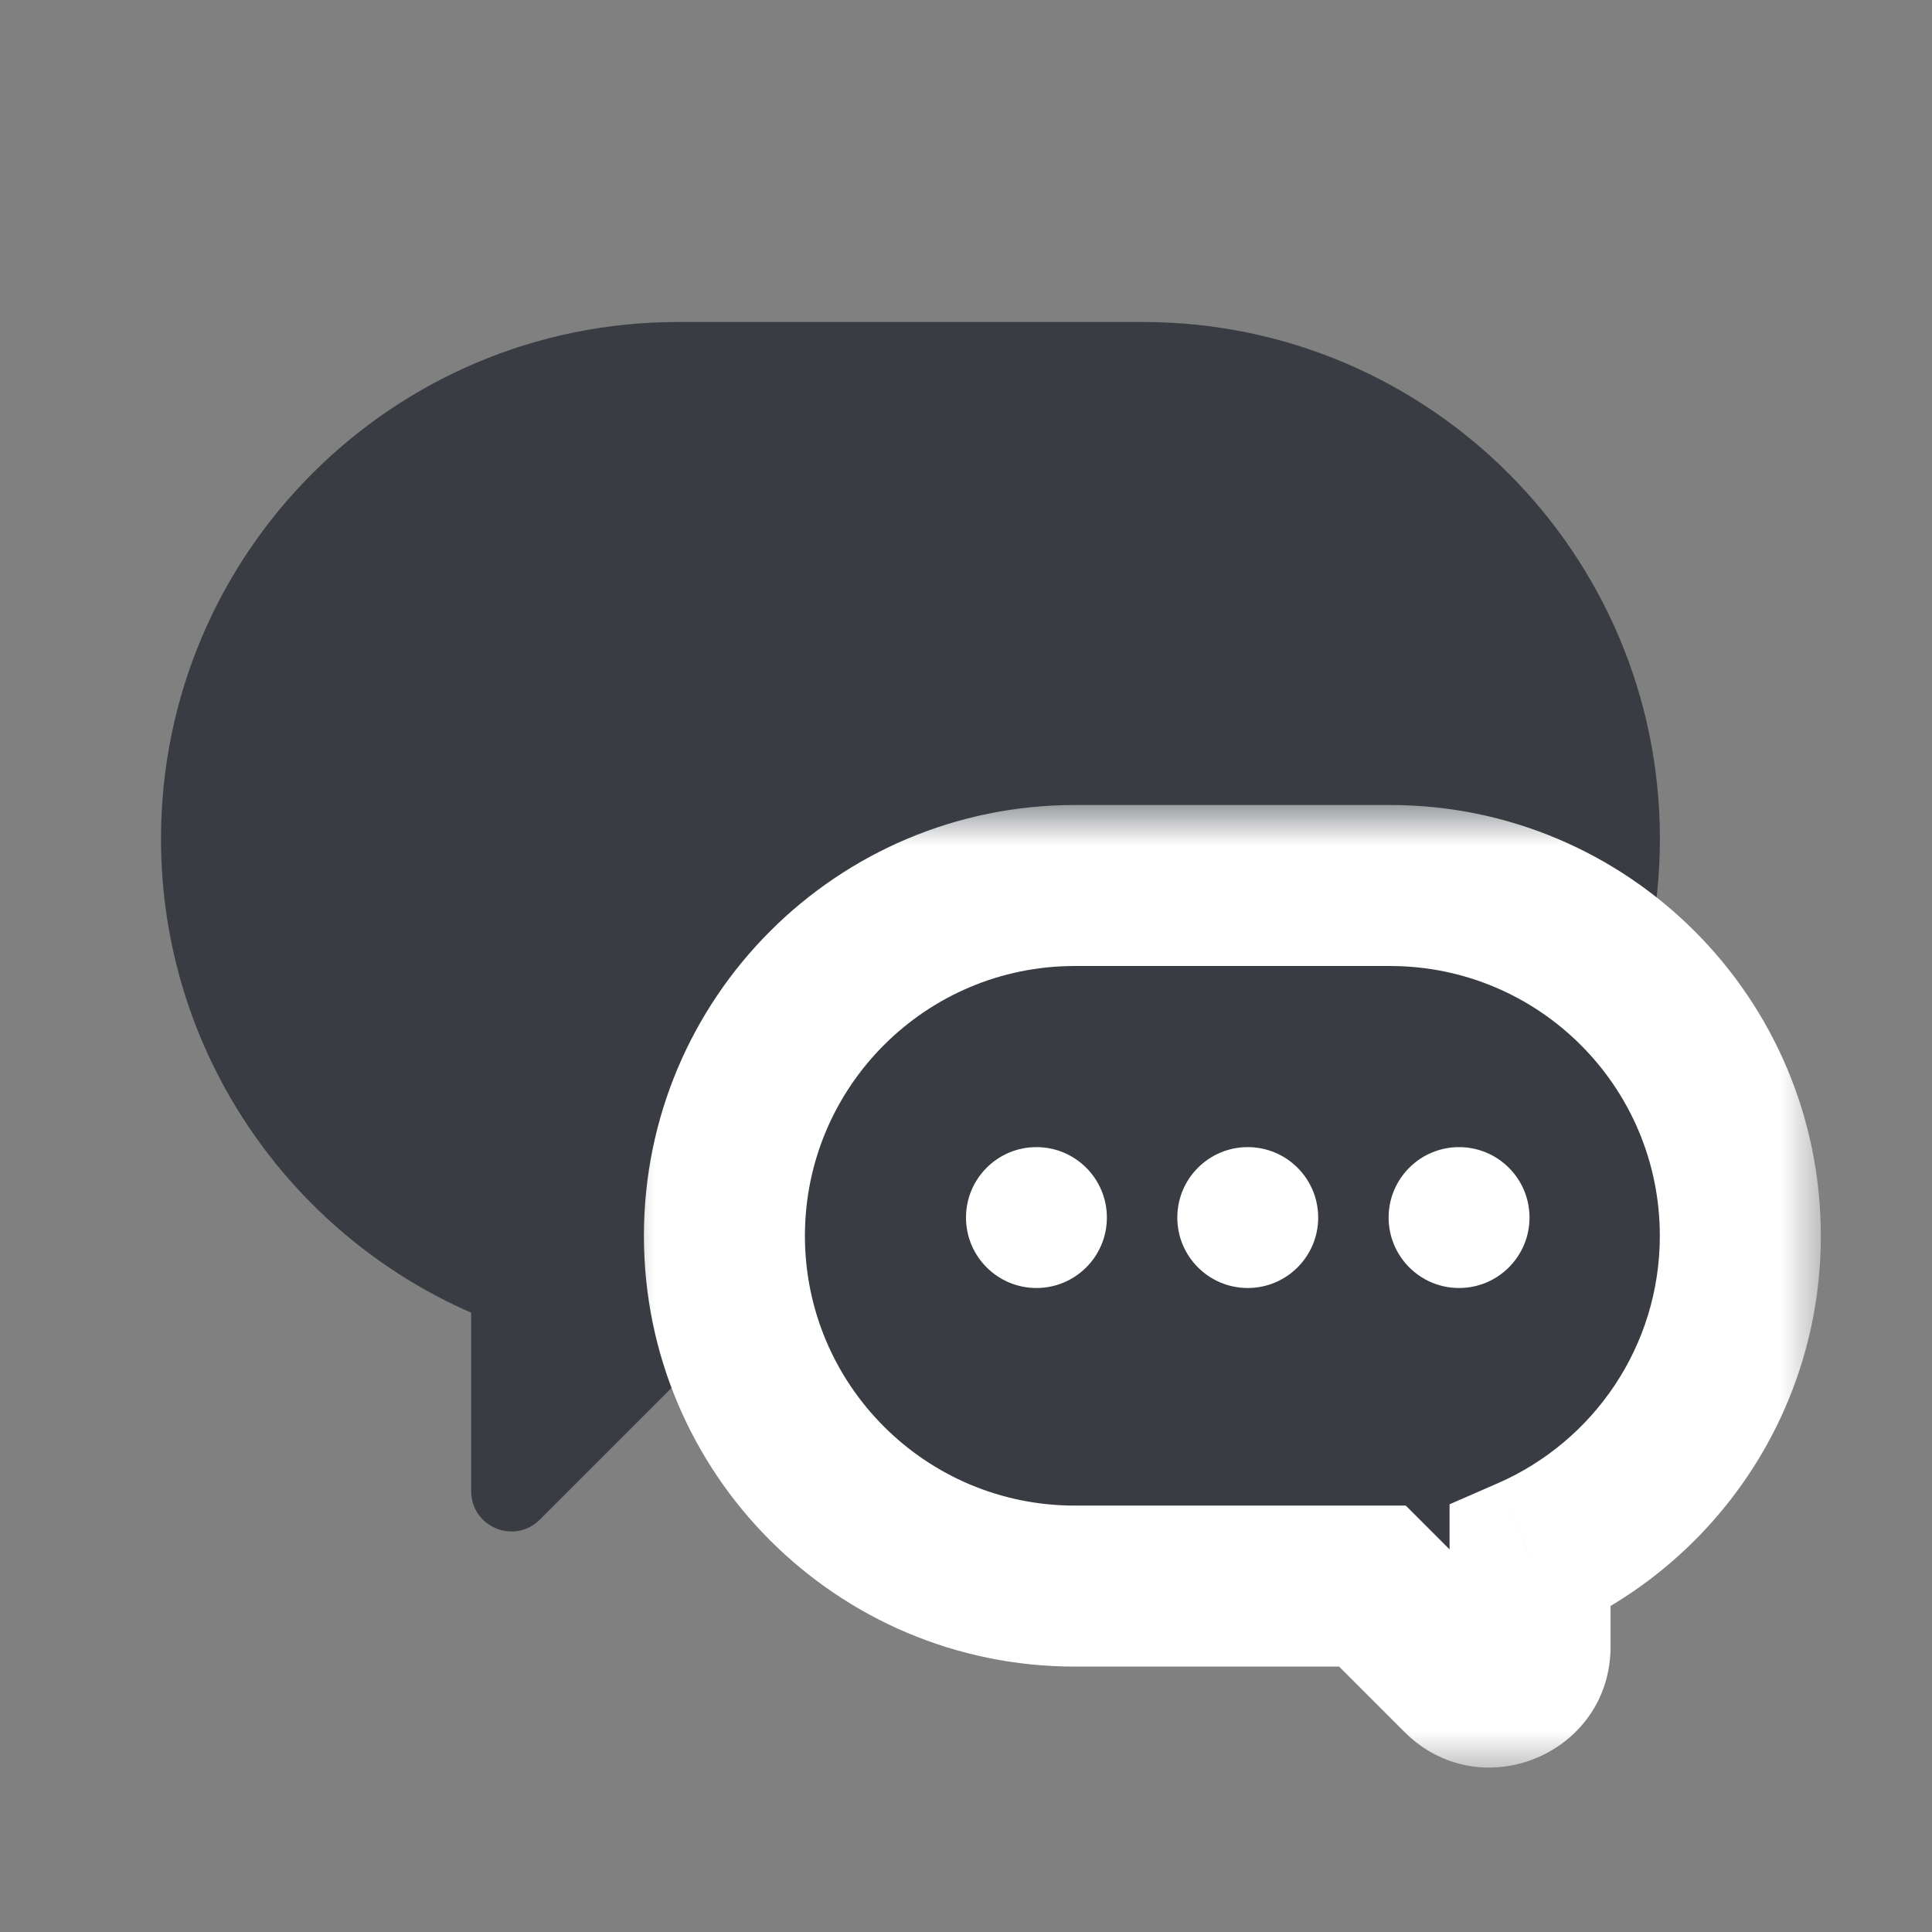 <svg width="24" height="24" viewBox="0 0 24 24" fill="none" xmlns="http://www.w3.org/2000/svg">
<rect x="0" y="0" width="24" height="24" fill="#808080" stroke="none"/>
<path fill-rule="evenodd" clip-rule="evenodd" d="M8.421 4C4.875 4 2 6.875 2 10.421C2 13.054 3.585 15.316 5.853 16.307V18.523C5.853 18.969 6.391 19.192 6.706 18.877L8.742 16.841H14.199C17.745 16.841 20.62 13.967 20.62 10.421C20.62 6.875 17.745 4 14.199 4H8.421Z" fill="#393D43"/>
<mask id="path-2-outside-1" maskUnits="userSpaceOnUse" x="7.619" y="10" width="15" height="12" fill="black">
<rect fill="white" x="7.619" y="10" width="15" height="12"/>
<path fill-rule="evenodd" clip-rule="evenodd" d="M17.267 11C19.671 11 21.619 12.948 21.619 15.352C21.619 17.136 20.545 18.67 19.007 19.341V20.454C19.007 20.9 18.469 21.123 18.154 20.808L17.049 19.703H13.351C10.948 19.703 8.999 17.755 8.999 15.352C8.999 12.948 10.948 11 13.351 11H17.267Z"/>
</mask>
<path fill-rule="evenodd" clip-rule="evenodd" d="M17.267 11C19.671 11 21.619 12.948 21.619 15.352C21.619 17.136 20.545 18.67 19.007 19.341V20.454C19.007 20.9 18.469 21.123 18.154 20.808L17.049 19.703H13.351C10.948 19.703 8.999 17.755 8.999 15.352C8.999 12.948 10.948 11 13.351 11H17.267Z" fill="#393D43"/>
<path d="M19.007 19.341H18.007V18.687L18.607 18.425L19.007 19.341ZM18.154 20.808L18.861 20.101L18.861 20.101L18.154 20.808ZM17.049 19.703V18.703H17.463L17.756 18.996L17.049 19.703ZM20.619 15.352C20.619 13.501 19.119 12 17.267 12V10C20.223 10 22.619 12.396 22.619 15.352H20.619ZM18.607 18.425C19.793 17.907 20.619 16.725 20.619 15.352H22.619C22.619 17.548 21.296 19.433 19.408 20.258L18.607 18.425ZM18.007 20.454V19.341H20.007V20.454H18.007ZM18.861 20.101C18.546 19.786 18.007 20.009 18.007 20.454H20.007C20.007 21.791 18.392 22.46 17.447 21.515L18.861 20.101ZM17.756 18.996L18.861 20.101L17.447 21.515L16.342 20.41L17.756 18.996ZM13.351 18.703H17.049V20.703H13.351V18.703ZM9.999 15.352C9.999 17.203 11.5 18.703 13.351 18.703V20.703C10.396 20.703 7.999 18.307 7.999 15.352H9.999ZM13.351 12C11.5 12 9.999 13.501 9.999 15.352H7.999C7.999 12.396 10.396 10 13.351 10V12ZM17.267 12H13.351V10H17.267V12Z" fill="white" mask="url(#path-2-outside-1)"/>
<circle cx="12.875" cy="15.125" r="0.875" fill="white"/>
<circle cx="15.5" cy="15.125" r="0.875" fill="white"/>
<circle cx="18.125" cy="15.125" r="0.875" fill="white"/>
</svg>
